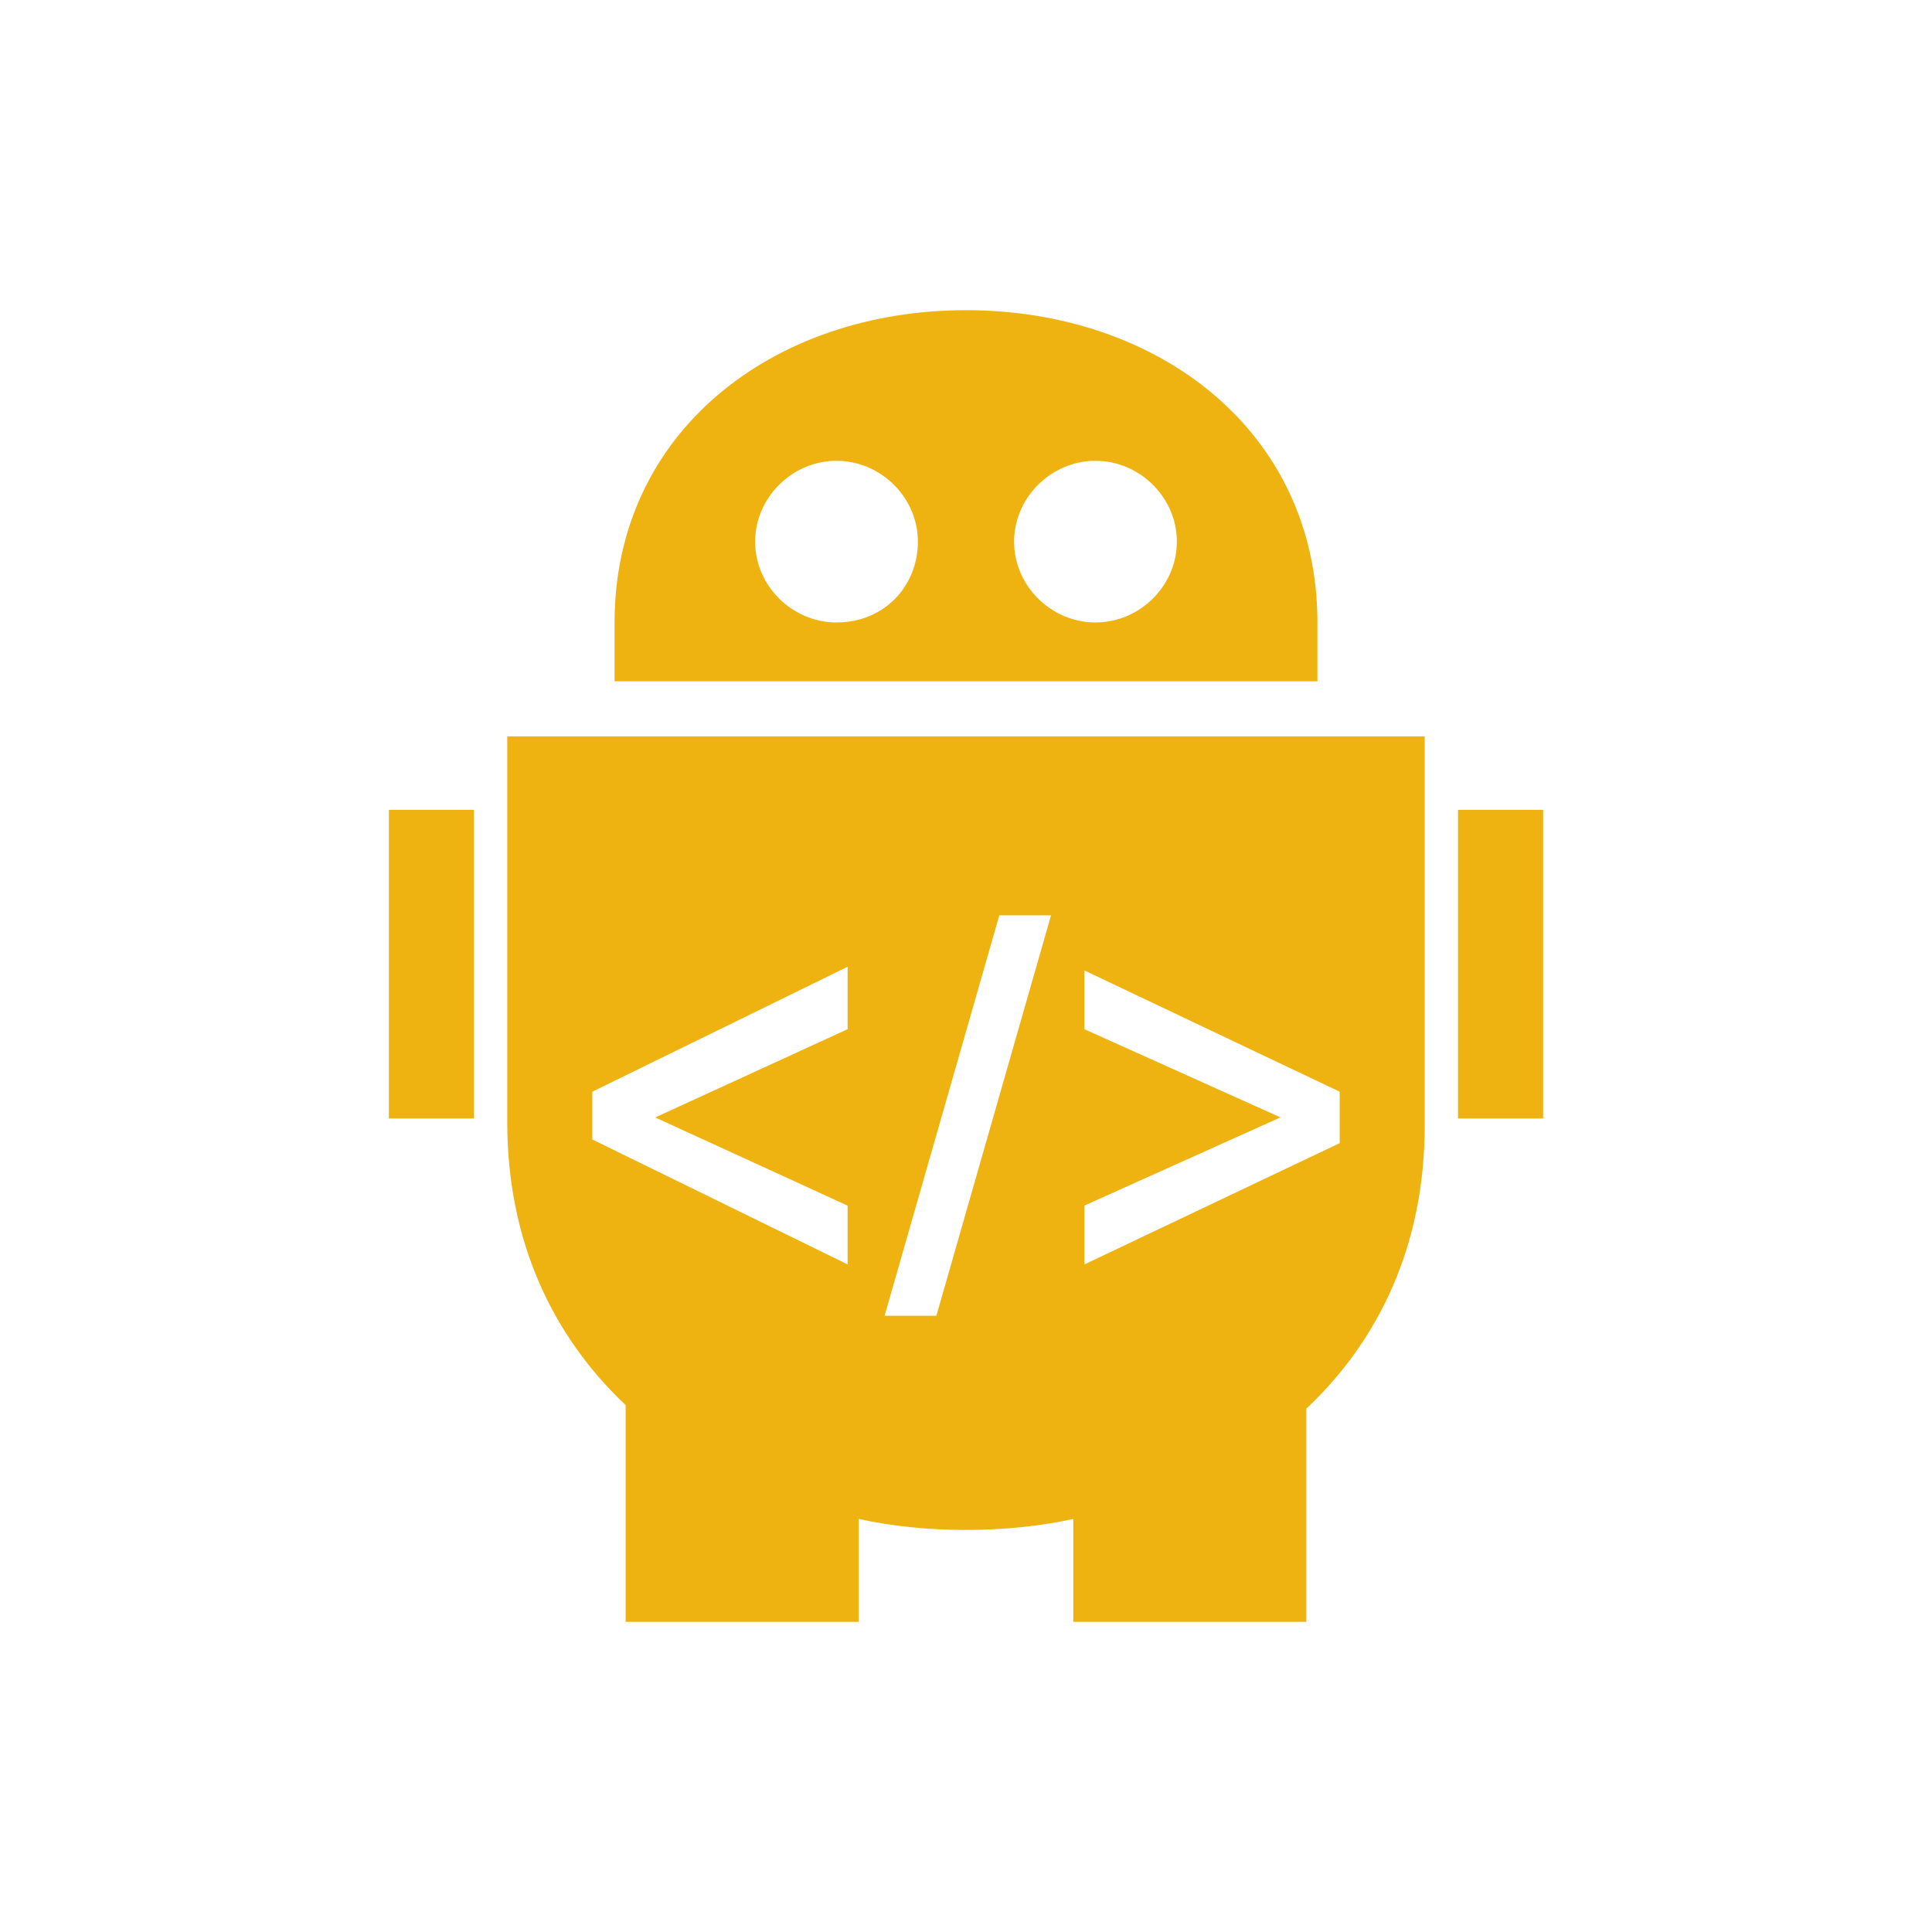 <?xml version="1.0" encoding="UTF-8" standalone="no"?>
<!-- 由 Microsoft Visio, SVG Export 生成 demo.svg 页-1 -->

<svg
   xmlns:v="http://schemas.microsoft.com/visio/2003/SVGExtensions/"
   xmlns:dc="http://purl.org/dc/elements/1.1/"
   xmlns:cc="http://creativecommons.org/ns#"
   xmlns:rdf="http://www.w3.org/1999/02/22-rdf-syntax-ns#"
   xmlns:svg="http://www.w3.org/2000/svg"
   xmlns="http://www.w3.org/2000/svg"
   xmlns:sodipodi="http://sodipodi.sourceforge.net/DTD/sodipodi-0.dtd"
   xmlns:inkscape="http://www.inkscape.org/namespaces/inkscape"
   width="512"
   height="512"
   viewBox="0 0 384 384"
   xml:space="preserve"
   class="st2"
   version="1.1"
   id="svg152"
   sodipodi:docname="demo.svg"
   style="font-size:12px;overflow:visible;color-interpolation-filters:sRGB;fill:none;fill-rule:evenodd;stroke-linecap:square;stroke-miterlimit:3"
   inkscape:version="0.92.4 (5da689c313, 2019-01-14)"><defs
   id="defs156" /><sodipodi:namedview
   pagecolor="#ffffff"
   bordercolor="#666666"
   borderopacity="1"
   objecttolerance="10"
   gridtolerance="10"
   guidetolerance="10"
   inkscape:pageopacity="0"
   inkscape:pageshadow="2"
   inkscape:window-width="3840"
   inkscape:window-height="2081"
   id="namedview154"
   showgrid="false"
   units="px"
   inkscape:zoom="0.63967789"
   inkscape:cx="255.99985"
   inkscape:cy="184.46784"
   inkscape:window-x="-9"
   inkscape:window-y="-9"
   inkscape:window-maximized="1"
   inkscape:current-layer="svg152" />
	<v:documentProperties
   v:langID="2052"
   v:viewMarkup="false" />

	<style
   type="text/css"
   id="style138">
	<![CDATA[
		.st1 {fill:#eeb211;stroke:none;stroke-linecap:butt;stroke-width:8}
		.st2 {fill:none;fill-rule:evenodd;font-size:12px;overflow:visible;stroke-linecap:square;stroke-miterlimit:3}
	]]>
	</style>

	<g
   v:mID="0"
   v:index="1"
   v:groupContext="foregroundPage"
   id="g150"
   transform="translate(0.282,53.65)">
		<title
   id="title140">页-1</title>
		<v:pageProperties
   v:drawingScale="0.0393701"
   v:pageScale="0.0393701"
   v:drawingUnits="24"
   v:shadowOffsetX="9"
   v:shadowOffsetY="-9" />
		<g
   id="group99-1"
   transform="translate(0,-5.217)"
   v:mID="99"
   v:groupContext="group">
			<title
   id="title142">工作表.99</title>
			<g
   id="shape127-2"
   v:mID="127"
   v:groupContext="shape"
   transform="translate(77.008,-2.783)">
				<title
   id="title144">工作表.127</title>
				<path
   d="M 184.56,78.07 C 184.56,40.1 152.95,16 114.71,16 76.47,16 44.86,40.1 44.86,78.07 v 11.69 h 139.7 z m -95.59,0 c -8.82,0 -16.17,-7.3 -16.17,-16.06 0,-8.76 7.35,-16.07 16.17,-16.07 8.82,0 16.18,7.31 16.18,16.07 0,8.76 -6.62,16.06 -16.18,16.06 z m 51.48,0 c -8.83,0 -16.18,-7.3 -16.18,-16.06 0,-8.76 7.35,-16.07 16.18,-16.07 8.82,0 16.17,7.31 16.17,16.07 0,8.76 -7.35,16.06 -16.17,16.06 z M 0,115.31 h 16.91 v 61.35 H 0 Z m 23.53,62.08 c 0,23.37 8.82,42.36 23.53,56.23 v 43.08 h 46.33 v -20.45 c 6.61,1.46 13.96,2.19 21.32,2.19 7.35,0 14.7,-0.74 21.32,-2.19 v 20.45 h 46.32 v -42.36 c 14.71,-13.87 23.53,-32.86 23.53,-56.23 v -77.4 H 23.53 Z m 114.71,16.58 38.97,-17.53 -38.97,-17.53 v -11.68 l 50.74,24.1 v 10.23 l -50.73,24.1 v -11.69 z m -16.91,-57.69 h 10.28 l -22.79,79.59 H 98.53 Z M 40.44,171.33 91.18,146.5 v 12.41 l -38.24,17.54 38.24,17.53 v 11.68 L 40.44,180.83 Z m 188.98,-56.02 v 61.35 H 212.5 v -61.35 z"
   class="st1"
   id="path146"
   inkscape:connector-curvature="0"
   style="fill:#eeb211;stroke:none;stroke-width:8;stroke-linecap:butt" />
			</g>
		</g>
	</g>
</svg>